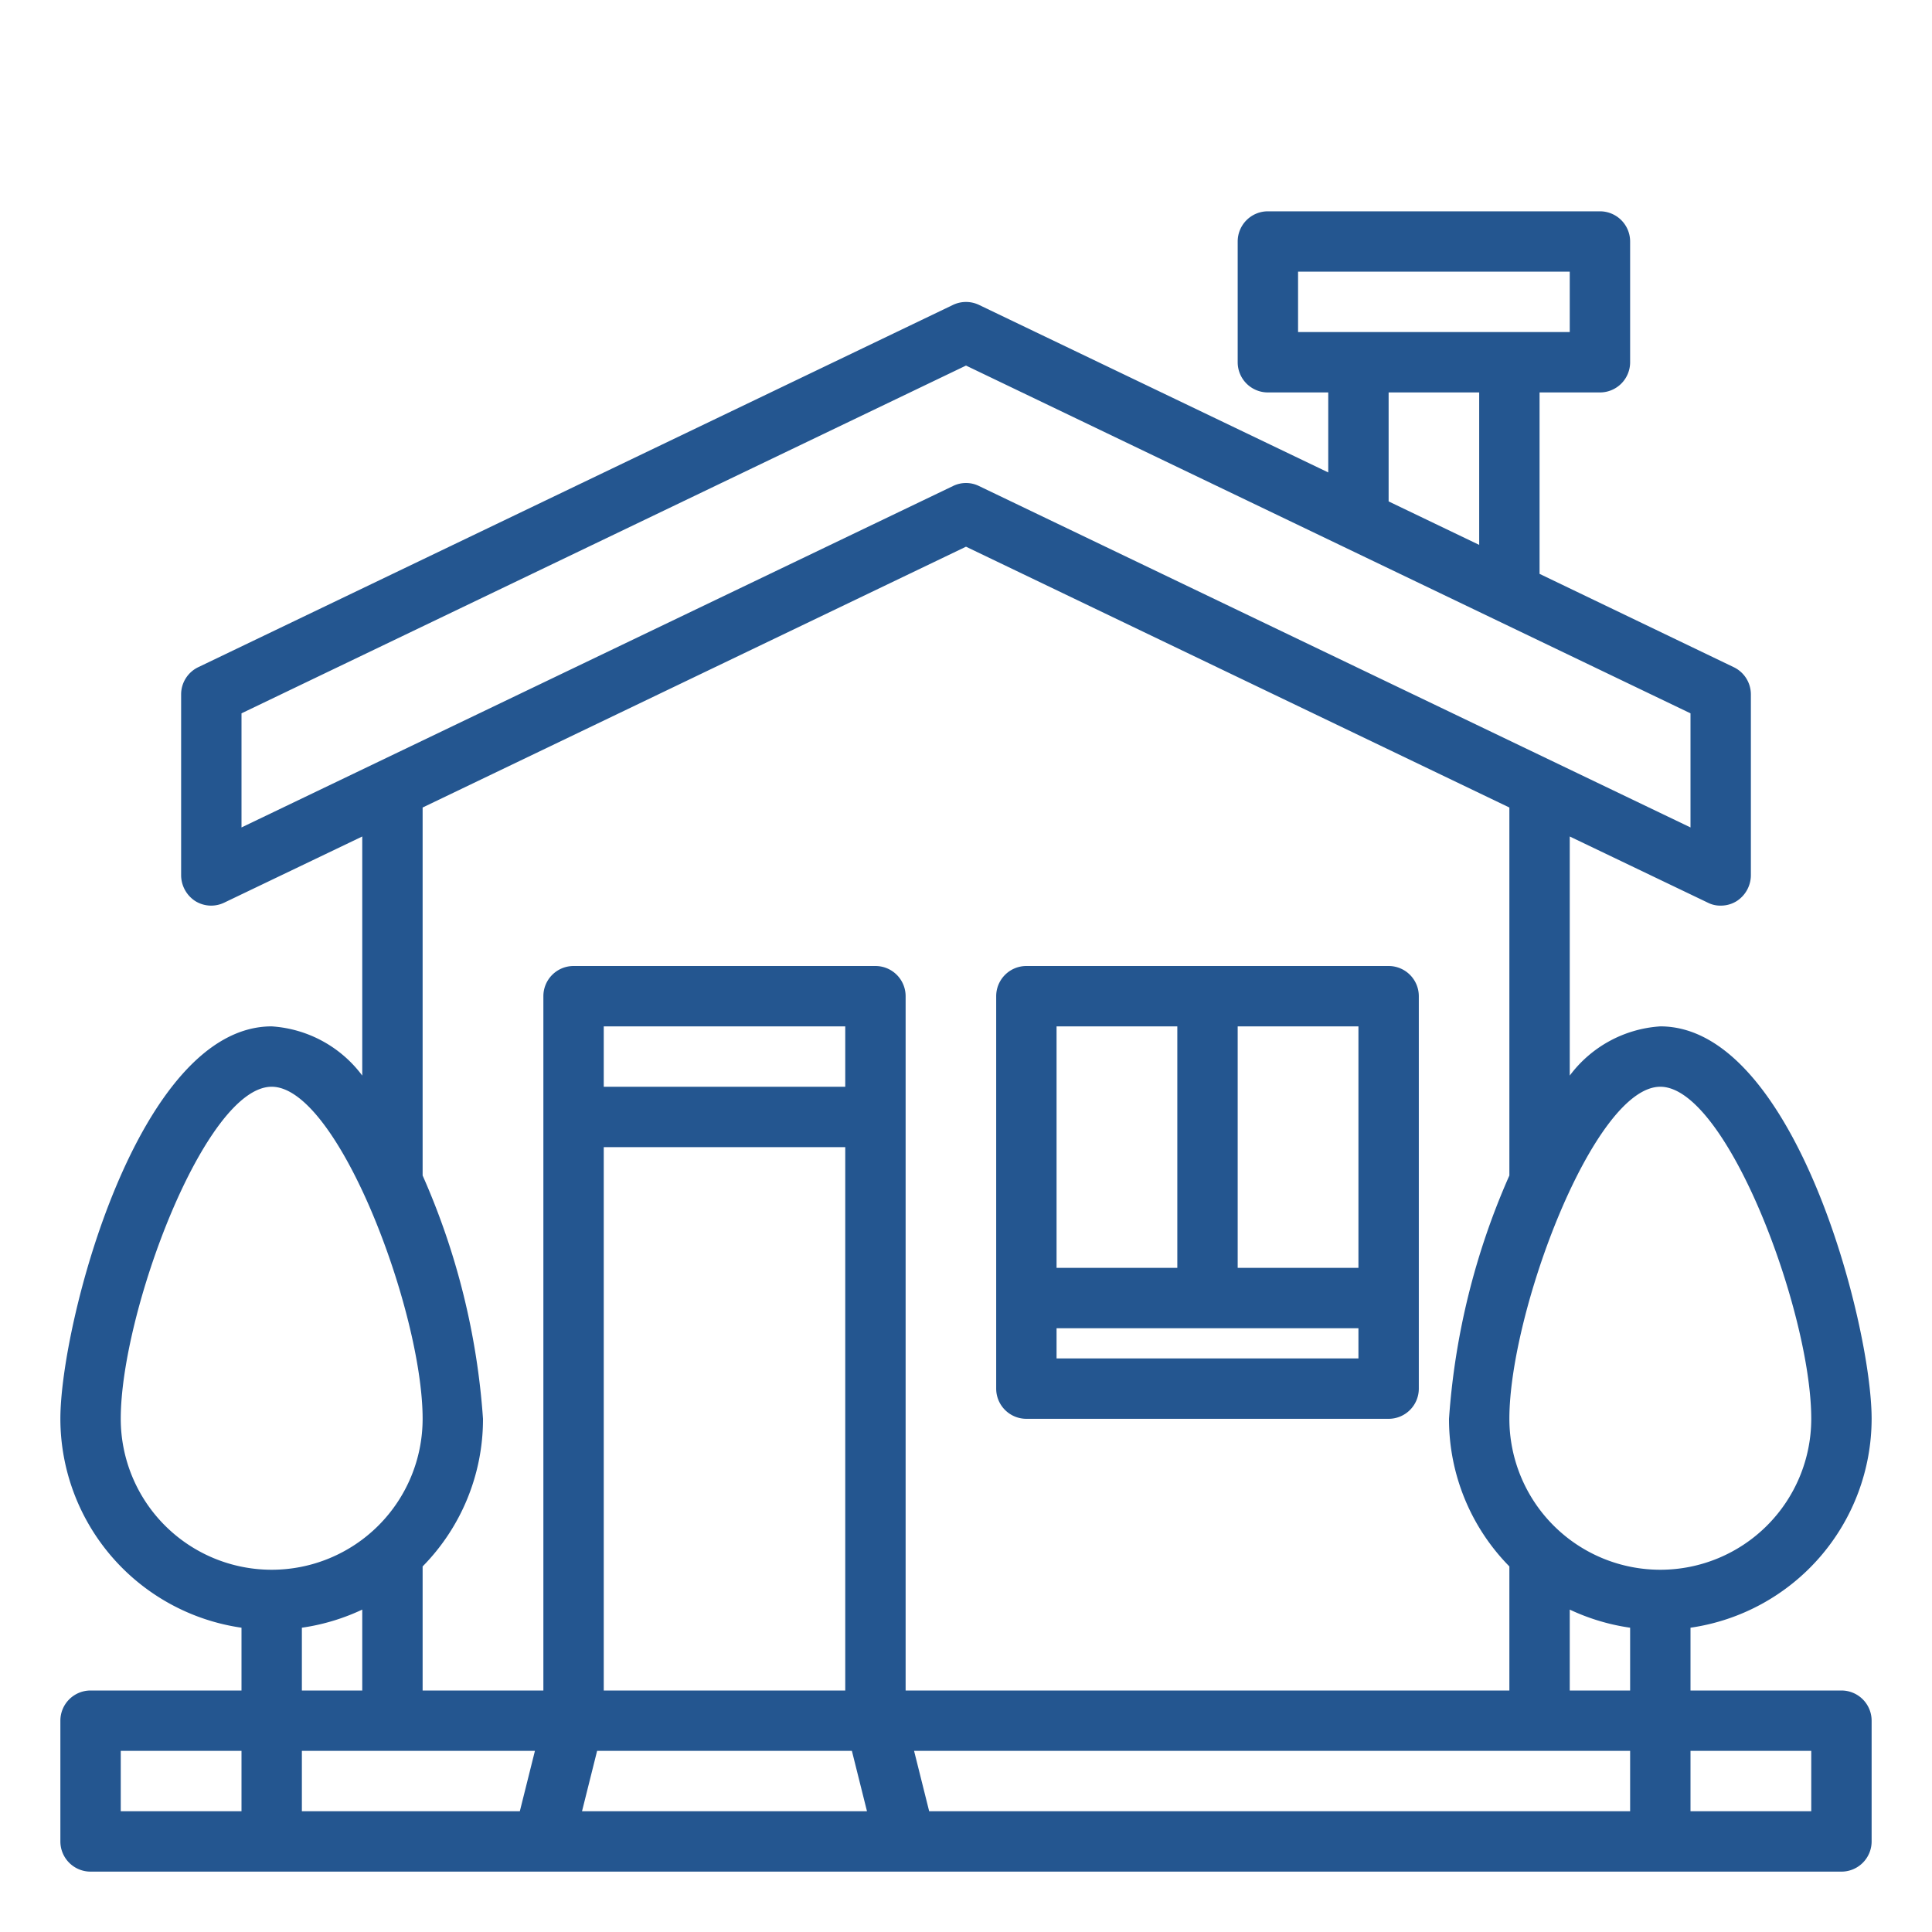 <?xml version="1.0" encoding="UTF-8" standalone="no"?> <svg id="Building" xmlns="http://www.w3.org/2000/svg" viewBox="0 0 64 64" fill="#245690"><path d="M61,56H56V53.92A7,7,0,0,0,62,47c0-3.13-2.56-13-7-13a4.069,4.069,0,0,0-3,1.63V27.71l4.57,2.19A.907.907,0,0,0,57,30a.988.988,0,0,0,.53-.15A1.025,1.025,0,0,0,58,29V23a1,1,0,0,0-.57-.9L51,19.01V13h2a1,1,0,0,0,1-1V8a1,1,0,0,0-1-1H42a1,1,0,0,0-1,1v4a1,1,0,0,0,1,1h2v2.65L32.43,10.1a1,1,0,0,0-.86,0l-25,12A1,1,0,0,0,6,23v6a1.025,1.025,0,0,0,.47.85.994.994,0,0,0,.96.05L12,27.71v7.92A4.069,4.069,0,0,0,9,34c-4.44,0-7,9.87-7,13a7,7,0,0,0,6,6.92V56H3a1,1,0,0,0-1,1v4a1,1,0,0,0,1,1H61a1,1,0,0,0,1-1V57A1,1,0,0,0,61,56ZM8,60H4V58H8ZM43,11V9h9v2Zm6,2v5.05l-3-1.44V13ZM8,27.41V23.63L32,12.11,56,23.63v3.78L32.43,16.1a.975.975,0,0,0-.86,0ZM4,47c0-3.54,2.8-11,5-11s5,7.46,5,11A5,5,0,0,1,4,47Zm8,6.32V56H10V53.92A7.03,7.03,0,0,0,12,53.32ZM17.22,60H10V58h7.72Zm2.06,0,.5-2h8.44l.5,2ZM28,38V56H20V38Zm-8-2V34h8v2Zm9-4H19a1,1,0,0,0-1,1V56H14V51.89A6.952,6.952,0,0,0,16,47a23.981,23.981,0,0,0-2-8.06V26.75l18-8.64,18,8.64V38.94A23.981,23.981,0,0,0,48,47a6.952,6.952,0,0,0,2,4.89V56H30V33A1,1,0,0,0,29,32ZM54,60H30.78l-.5-2H54Zm0-4H52V53.32a7.03,7.03,0,0,0,2,.6Zm-4-9c0-3.54,2.8-11,5-11s5,7.46,5,11a5,5,0,0,1-10,0ZM60,60H56V58h4ZM46,32H34a1,1,0,0,0-1,1V46a1,1,0,0,0,1,1H46a1,1,0,0,0,1-1V33A1,1,0,0,0,46,32ZM35,34h4v8H35ZM45,45H35V44H45Zm0-3H41V34h4Z"/></svg>